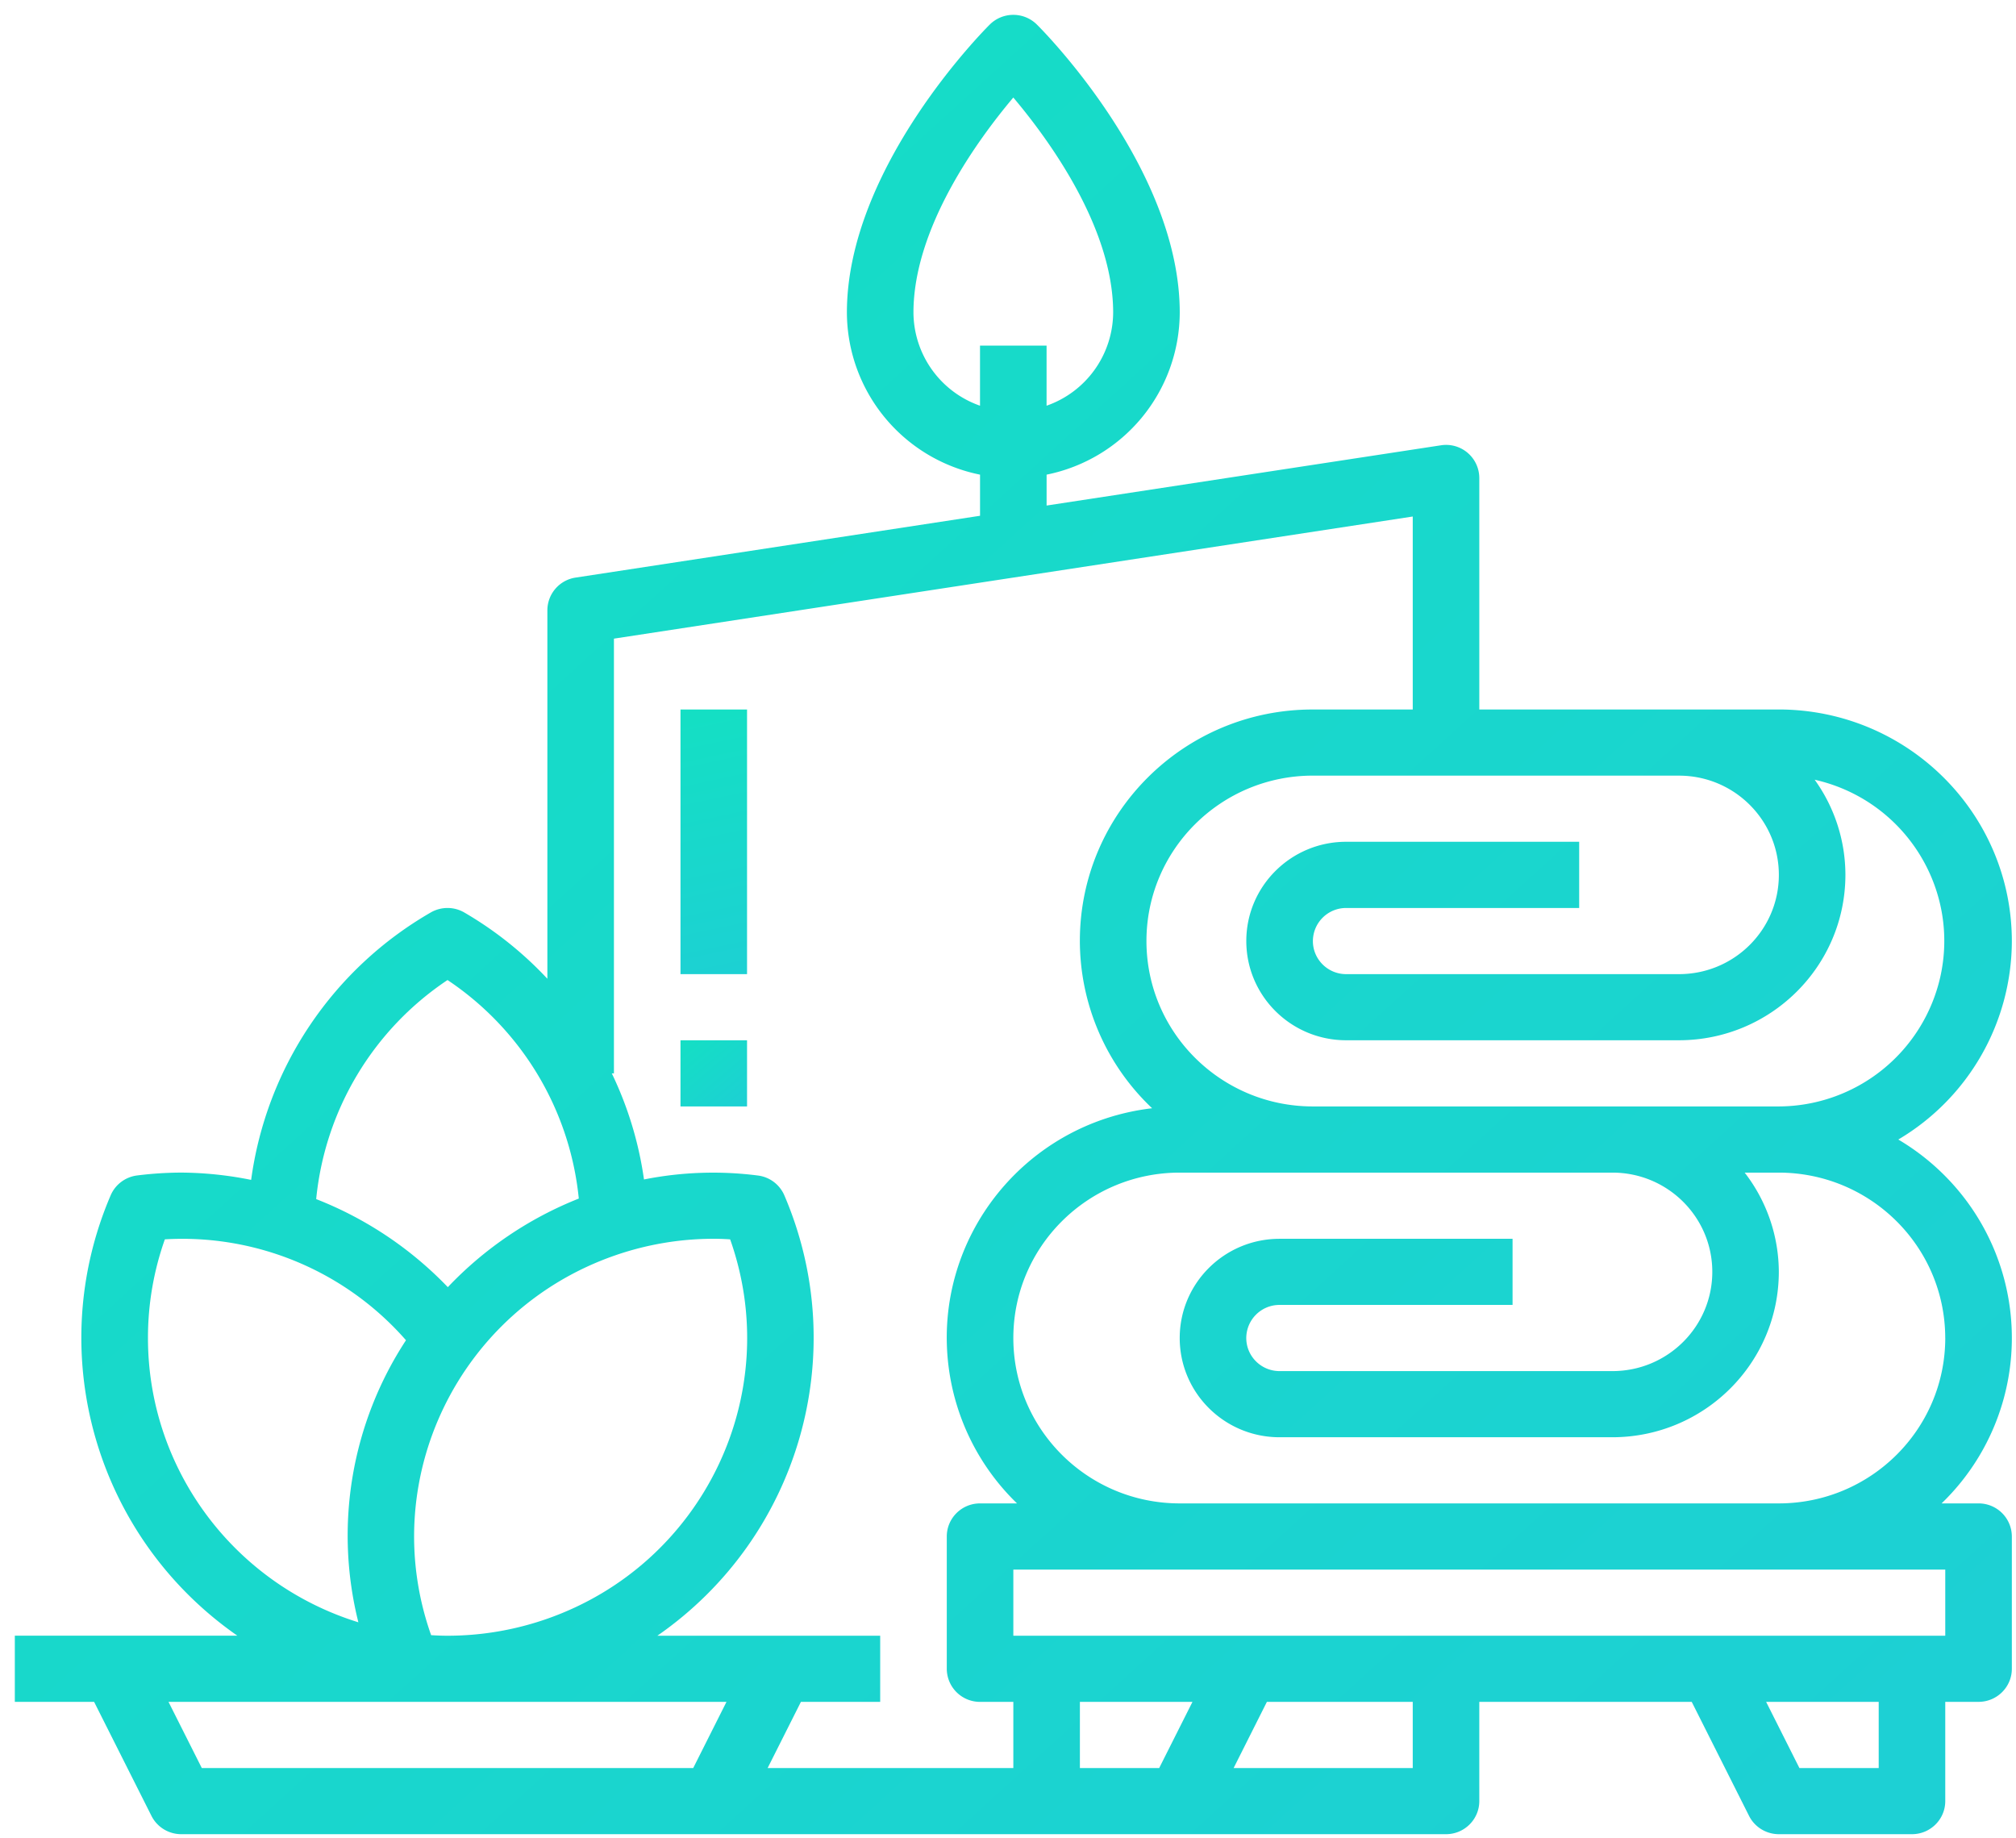 <svg xmlns="http://www.w3.org/2000/svg" width="68" height="62" viewBox="0 0 68 62">
    <defs>
        <linearGradient id="a" x1="113.663%" x2="-22.376%" y1="121.011%" y2="-13.016%">
            <stop offset="0%" stop-color="#1FCCD8"/>
            <stop offset="100%" stop-color="#12E3C0"/>
        </linearGradient>
        <linearGradient id="b" x1="54.029%" x2="45.419%" y1="135.578%" y2="-25.942%">
            <stop offset="0%" stop-color="#1FCCD8"/>
            <stop offset="100%" stop-color="#12E3C0"/>
        </linearGradient>
        <linearGradient id="c" x1="113.663%" x2="-22.376%" y1="134.512%" y2="-24.996%">
            <stop offset="0%" stop-color="#1FCCD8"/>
            <stop offset="100%" stop-color="#12E3C0"/>
        </linearGradient>
    </defs>
    <g fill="none" fill-rule="evenodd">
        <path fill="url(#a)" fill-rule="nonzero" d="M66.237 50.204H64.99a7.752 7.752 0 0 0 .15-11.01 7.833 7.833 0 0 0-1.61-1.262 7.8 7.8 0 0 0 3.83-6.694c-.006-4.31-3.521-7.804-7.859-7.81H49.397V15.62a1.12 1.12 0 0 0-1.293-1.102L34.802 16.55v-1.042a5.597 5.597 0 0 0 4.491-5.467c0-4.869-4.622-9.519-4.82-9.714a1.128 1.128 0 0 0-1.587 0c-.197.195-4.82 4.845-4.82 9.714a5.597 5.597 0 0 0 4.491 5.467v1.387L18.915 18.98a1.118 1.118 0 0 0-.952 1.1v12.43a12.27 12.27 0 0 0-2.807-2.238c-.347-.199-.775-.199-1.123 0a12.324 12.324 0 0 0-6.062 9.021 12.26 12.26 0 0 0-2.358-.246c-.495.002-.99.034-1.482.096-.398.048-.74.303-.898.67-2.287 5.332-.505 11.528 4.274 14.853H0v2.231h2.674l1.935 3.846c.19.378.579.617 1.004.617h42.661c.62 0 1.123-.5 1.123-1.116v-3.347h7.165l1.934 3.846c.19.378.58.617 1.005.617h4.49c.62 0 1.123-.5 1.123-1.116v-3.347h1.123c.62 0 1.123-.5 1.123-1.115V51.32a1.12 1.12 0 0 0-1.123-1.116zm-1.123-5.578c-.003 3.08-2.514 5.575-5.613 5.578H39.293c-3.1 0-5.613-2.497-5.613-5.578 0-3.08 2.513-5.578 5.613-5.578h14.595c1.86 0 3.368 1.498 3.368 3.347 0 1.848-1.508 3.347-3.368 3.347H42.66c-.62 0-1.123-.5-1.123-1.116a1.12 1.12 0 0 1 1.123-1.116h7.859v-2.23H42.66c-1.86 0-3.368 1.498-3.368 3.346 0 1.849 1.508 3.347 3.368 3.347h11.227c3.098-.004 5.61-2.499 5.613-5.578a5.498 5.498 0 0 0-1.152-3.347h1.152c3.099.004 5.61 2.499 5.613 5.578zm-8.98-18.966c1.86 0 3.367 1.499 3.367 3.347 0 1.849-1.508 3.347-3.368 3.347H44.906c-.62 0-1.122-.5-1.122-1.116a1.12 1.12 0 0 1 1.122-1.115h7.86V27.89h-7.86c-1.86 0-3.368 1.499-3.368 3.347 0 1.849 1.508 3.347 3.368 3.347h11.227c3.099-.003 5.61-2.499 5.613-5.578a5.502 5.502 0 0 0-1.037-3.209c3.023.682 4.918 3.67 4.232 6.675a5.605 5.605 0 0 1-5.44 4.344H43.784c-3.1 0-5.614-2.498-5.614-5.579 0-3.08 2.514-5.578 5.614-5.578h12.35zM30.311 10.041c0-2.853 2.161-5.82 3.368-7.252 1.208 1.432 3.368 4.393 3.368 7.252a3.348 3.348 0 0 1-2.246 3.142v-2.026h-2.245v2.026a3.348 3.348 0 0 1-2.245-3.142zM14.595 32.553a10.065 10.065 0 0 1 4.428 7.37 12.38 12.38 0 0 0-4.418 2.988 12.43 12.43 0 0 0-4.44-2.97 10.063 10.063 0 0 1 4.43-7.388zm5.631 9.294a10.165 10.165 0 0 1 3.35-.568c.176 0 .36.007.552.02 1.85 5.231-.919 10.962-6.184 12.8a10.166 10.166 0 0 1-3.35.568c-.176 0-.36-.007-.552-.019-1.85-5.232.92-10.963 6.184-12.801zm-15.735 2.78a9.925 9.925 0 0 1 .57-3.329 10.027 10.027 0 0 1 8.133 3.403 12.018 12.018 0 0 0-1.606 9.513c-4.222-1.308-7.098-5.193-7.097-9.588zM22.882 59.13H6.307l-1.123-2.232h18.82l-1.122 2.232zm10.798 0h-8.288l1.123-2.232h2.674v-2.231h-7.516c4.784-3.32 6.571-9.518 4.283-14.853a1.122 1.122 0 0 0-.898-.669 11.904 11.904 0 0 0-3.836.134 12.163 12.163 0 0 0-1.086-3.578h.072V21.039l26.944-4.119v6.509h-3.368c-4.335-.006-7.853 3.482-7.86 7.789a7.776 7.776 0 0 0 2.437 5.659c-4.303.504-7.38 4.38-6.872 8.657a7.778 7.778 0 0 0 2.315 4.67h-1.247c-.62 0-1.122.5-1.122 1.116v4.463a1.12 1.12 0 0 0 1.122 1.115h1.123v2.232zm4.92 0h-2.675v-2.232h3.797l-1.123 2.232zm8.552 0H41.11l1.122-2.232h4.92v2.232zm15.717 0h-2.674l-1.123-2.232h3.797v2.232zm2.245-4.463H33.68v-2.231h31.434v2.23z" transform="translate(.5 .5)"/>
        <path fill="url(#b)" d="M22.453 23.429h2.245v8.925h-2.245z" transform="translate(.5 .5)"/>
        <path fill="url(#c)" d="M22.453 34.585h2.245v2.231h-2.245z" transform="translate(.5 .5)"/>
    </g>
</svg>
